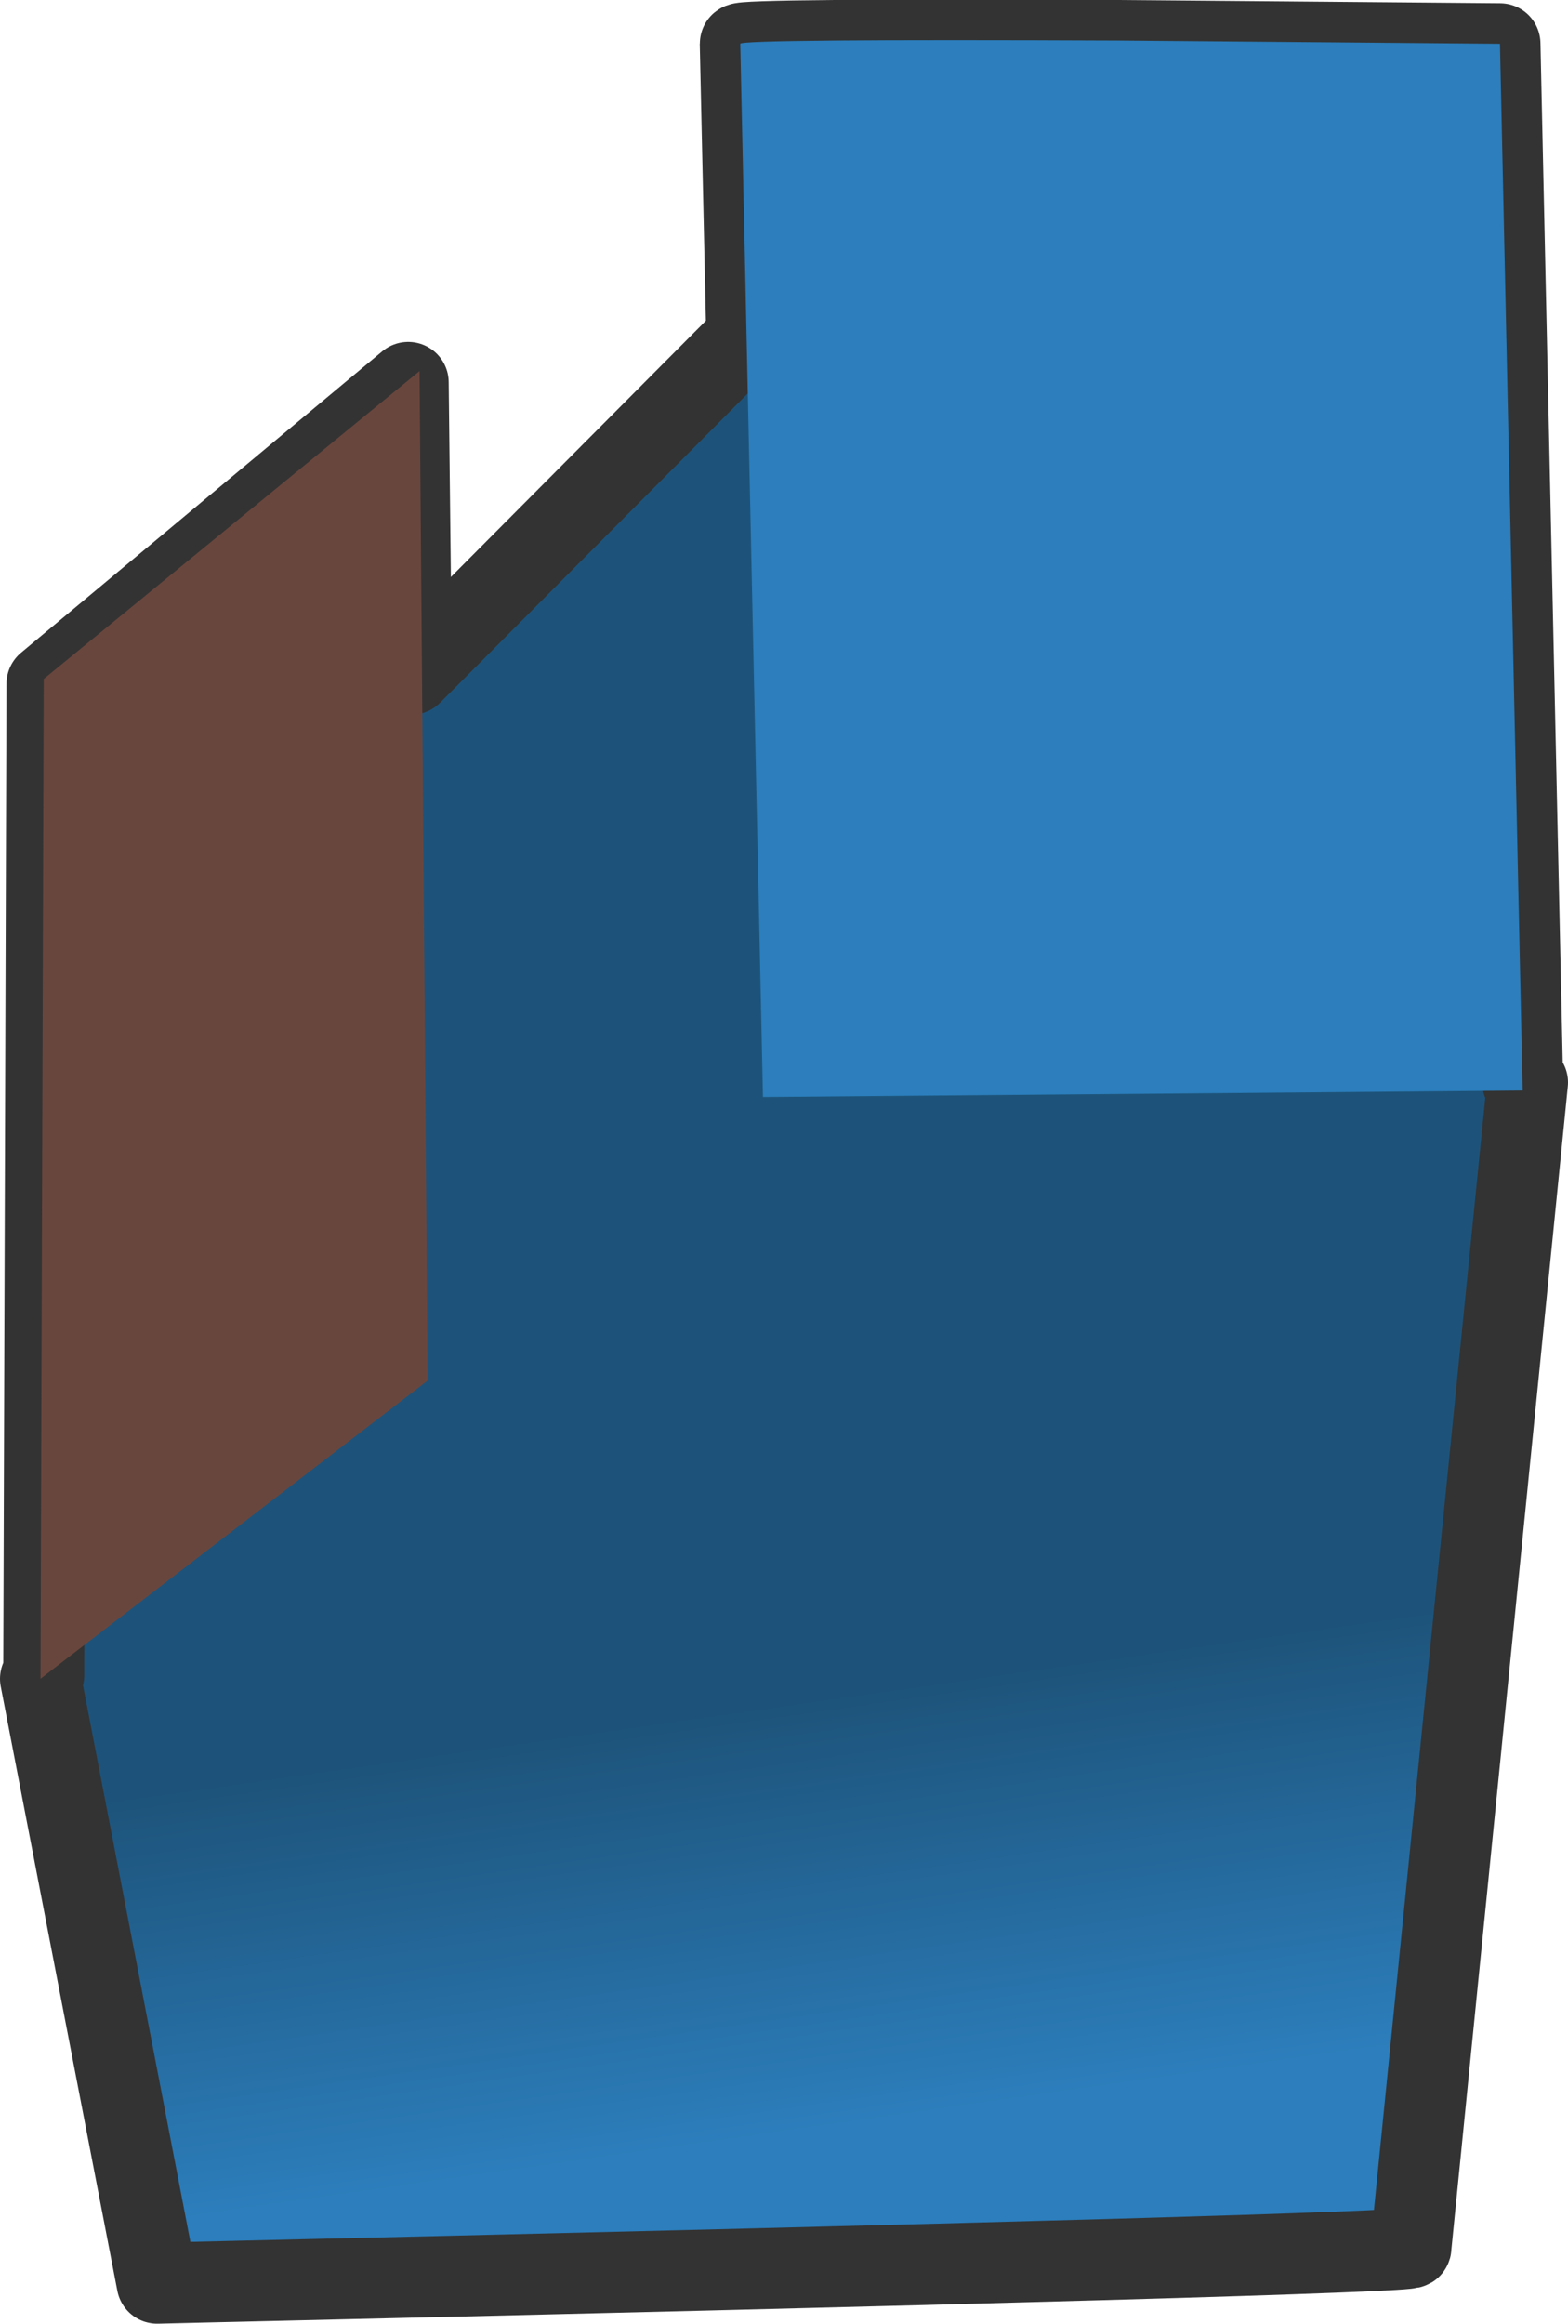 <?xml version="1.0" encoding="UTF-8" standalone="no"?>
<svg xmlns:xlink="http://www.w3.org/1999/xlink" height="71.7px" width="48.4px" xmlns="http://www.w3.org/2000/svg">
  <g transform="matrix(1.0, 0.0, 0.0, 1.0, -2.1, 14.05)">
    <path d="M25.15 -3.65 L24.95 -12.7 Q24.95 -12.85 36.65 -12.8 L48.4 -12.7 49.1 19.35 49.25 19.35 45.65 55.3 Q45.9 55.5 6.95 56.4 L3.35 37.75 3.45 37.65 3.55 7.05 14.7 -2.25 14.8 6.75 25.15 -3.65" fill="url(#gradient0)" fill-rule="evenodd" stroke="none"/>
    <path d="M25.15 -3.65 L14.8 6.75 14.7 -2.25 3.55 7.05 3.45 37.65 3.35 37.75 6.95 56.4 Q45.9 55.5 45.65 55.3 L49.25 19.35 49.1 19.35 48.4 -12.7 36.65 -12.8 Q24.95 -12.85 24.95 -12.7 L25.15 -3.65 Z" fill="none" stroke="#333333" stroke-linecap="butt" stroke-linejoin="round" stroke-width="2.5"/>
    <path d="M3.35 37.75 L3.45 6.9 15.05 -2.6 15.3 28.55 3.35 37.75" fill="#69463d" fill-rule="evenodd" stroke="none"/>
    <path d="M24.95 -12.7 Q24.95 -12.85 36.65 -12.8 L48.4 -12.7 49.1 19.6 25.65 19.8 24.95 -12.7" fill="#2c7ebc" fill-rule="evenodd" stroke="none"/>
  </g>
  <defs>
    <linearGradient gradientTransform="matrix(0.001, 0.008, -0.042, 0.006, 36.6, 43.65)" gradientUnits="userSpaceOnUse" id="gradient0" spreadMethod="pad" x1="-819.2" x2="819.2">
      <stop offset="0.0" stop-color="#1d537a"/>
      <stop offset="1.0" stop-color="#2c7ebc"/>
    </linearGradient>
  </defs>
</svg>
